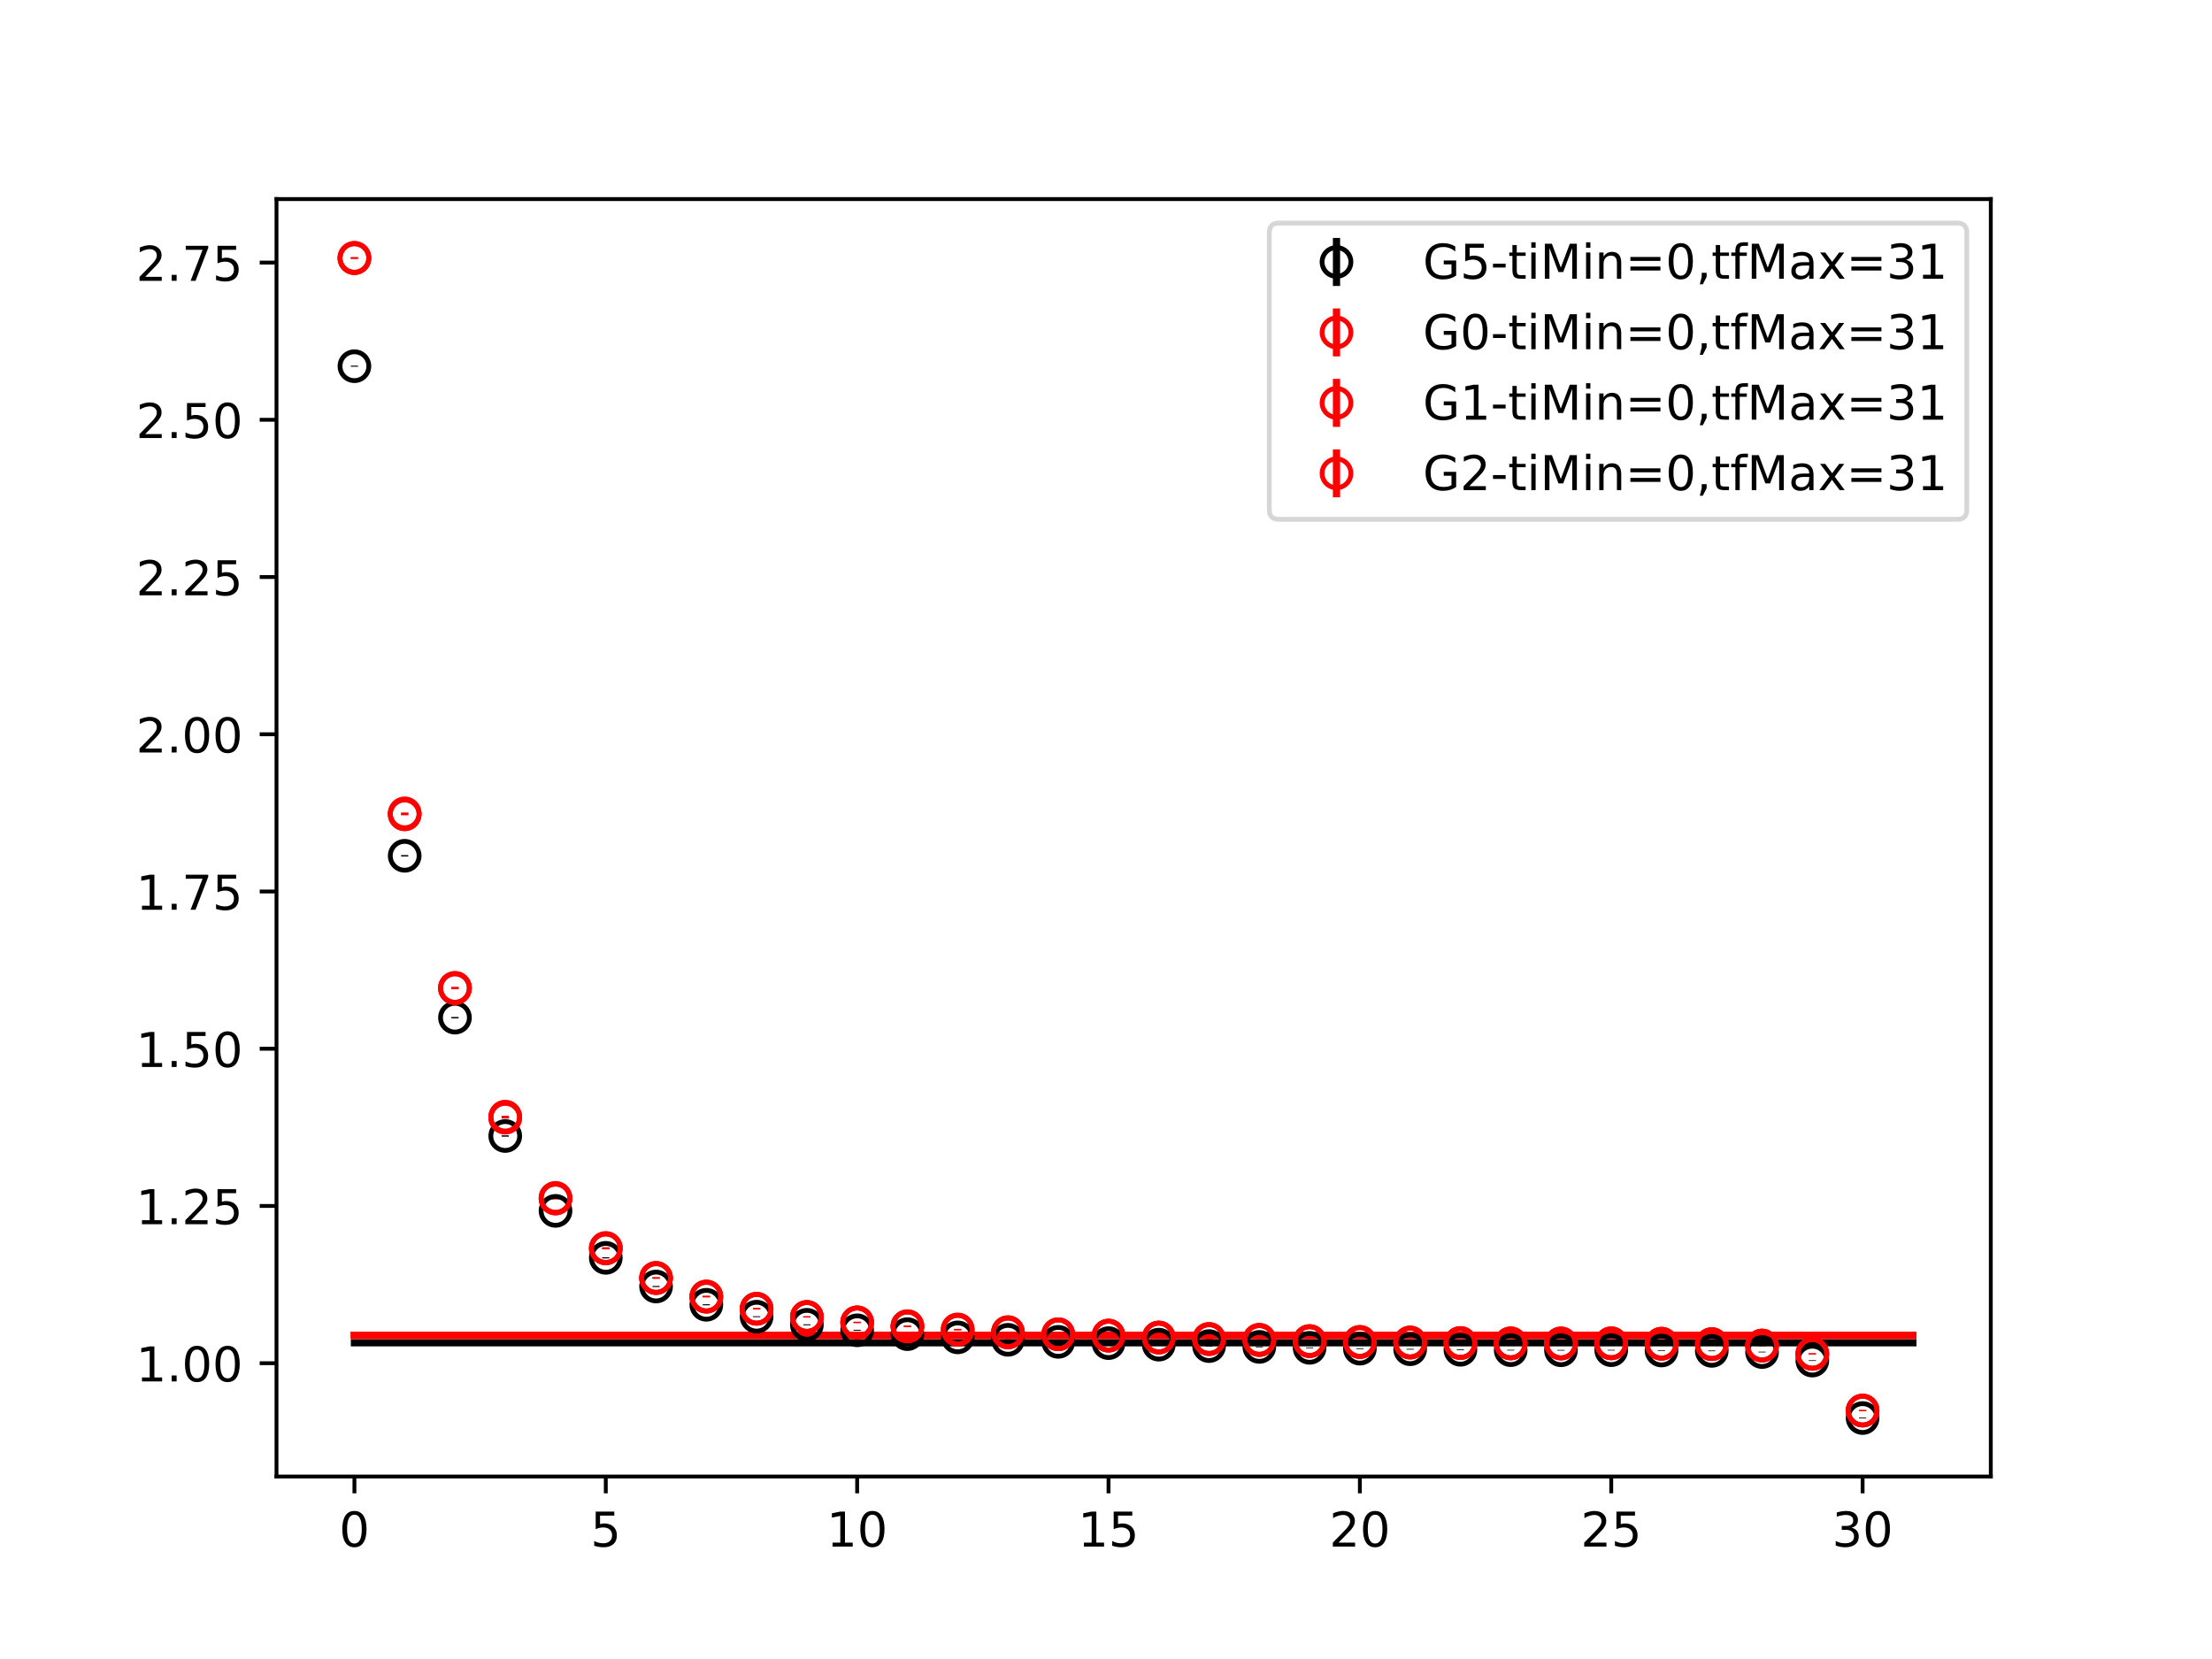 <?xml version="1.0" encoding="utf-8" standalone="no"?>
<!DOCTYPE svg PUBLIC "-//W3C//DTD SVG 1.1//EN"
  "http://www.w3.org/Graphics/SVG/1.1/DTD/svg11.dtd">
<!-- Created with matplotlib (https://matplotlib.org/) -->
<svg height="345.6pt" version="1.1" viewBox="0 0 460.8 345.6" width="460.8pt" xmlns="http://www.w3.org/2000/svg" xmlns:xlink="http://www.w3.org/1999/xlink">
 <defs>
  <style type="text/css">
*{stroke-linecap:butt;stroke-linejoin:round;}
  </style>
 </defs>
 <g id="figure_1">
  <g id="patch_1">
   <path d="M 0 345.6 
L 460.8 345.6 
L 460.8 0 
L 0 0 
z
" style="fill:#ffffff;"/>
  </g>
  <g id="axes_1">
   <g id="patch_2">
    <path d="M 57.6 307.584 
L 414.72 307.584 
L 414.72 41.472 
L 57.6 41.472 
z
" style="fill:#ffffff;"/>
   </g>
   <g id="PolyCollection_1">
    <defs>
     <path d="M 73.833 -65.967 
L 73.833 -65.793 
L 84.305 -65.793 
L 94.778 -65.793 
L 105.251 -65.793 
L 115.724 -65.793 
L 126.196 -65.793 
L 136.669 -65.793 
L 147.142 -65.793 
L 157.615 -65.793 
L 168.087 -65.793 
L 178.56 -65.793 
L 189.033 -65.793 
L 199.505 -65.793 
L 209.978 -65.793 
L 220.451 -65.793 
L 230.924 -65.793 
L 241.396 -65.793 
L 251.869 -65.793 
L 262.342 -65.793 
L 272.815 -65.793 
L 283.287 -65.793 
L 293.76 -65.793 
L 304.233 -65.793 
L 314.705 -65.793 
L 325.178 -65.793 
L 335.651 -65.793 
L 346.124 -65.793 
L 356.596 -65.793 
L 367.069 -65.793 
L 377.542 -65.793 
L 388.015 -65.793 
L 398.487 -65.793 
L 398.487 -65.967 
L 398.487 -65.967 
L 388.015 -65.967 
L 377.542 -65.967 
L 367.069 -65.967 
L 356.596 -65.967 
L 346.124 -65.967 
L 335.651 -65.967 
L 325.178 -65.967 
L 314.705 -65.967 
L 304.233 -65.967 
L 293.76 -65.967 
L 283.287 -65.967 
L 272.815 -65.967 
L 262.342 -65.967 
L 251.869 -65.967 
L 241.396 -65.967 
L 230.924 -65.967 
L 220.451 -65.967 
L 209.978 -65.967 
L 199.505 -65.967 
L 189.033 -65.967 
L 178.56 -65.967 
L 168.087 -65.967 
L 157.615 -65.967 
L 147.142 -65.967 
L 136.669 -65.967 
L 126.196 -65.967 
L 115.724 -65.967 
L 105.251 -65.967 
L 94.778 -65.967 
L 84.305 -65.967 
L 73.833 -65.967 
z
" id="me0d51ce151" style="stroke:#808080;stroke-opacity:0.4;"/>
    </defs>
    <g clip-path="url(#pdbc9534306)">
     <use style="fill:#808080;fill-opacity:0.4;stroke:#808080;stroke-opacity:0.4;" x="0" xlink:href="#me0d51ce151" y="345.6"/>
    </g>
   </g>
   <g id="PolyCollection_2">
    <defs>
     <path d="M 73.833 -67.537 
L 73.833 -67.34 
L 84.305 -67.34 
L 94.778 -67.34 
L 105.251 -67.34 
L 115.724 -67.34 
L 126.196 -67.34 
L 136.669 -67.34 
L 147.142 -67.34 
L 157.615 -67.34 
L 168.087 -67.34 
L 178.56 -67.34 
L 189.033 -67.34 
L 199.505 -67.34 
L 209.978 -67.34 
L 220.451 -67.34 
L 230.924 -67.34 
L 241.396 -67.34 
L 251.869 -67.34 
L 262.342 -67.34 
L 272.815 -67.34 
L 283.287 -67.34 
L 293.76 -67.34 
L 304.233 -67.34 
L 314.705 -67.34 
L 325.178 -67.34 
L 335.651 -67.34 
L 346.124 -67.34 
L 356.596 -67.34 
L 367.069 -67.34 
L 377.542 -67.34 
L 388.015 -67.34 
L 398.487 -67.34 
L 398.487 -67.537 
L 398.487 -67.537 
L 388.015 -67.537 
L 377.542 -67.537 
L 367.069 -67.537 
L 356.596 -67.537 
L 346.124 -67.537 
L 335.651 -67.537 
L 325.178 -67.537 
L 314.705 -67.537 
L 304.233 -67.537 
L 293.76 -67.537 
L 283.287 -67.537 
L 272.815 -67.537 
L 262.342 -67.537 
L 251.869 -67.537 
L 241.396 -67.537 
L 230.924 -67.537 
L 220.451 -67.537 
L 209.978 -67.537 
L 199.505 -67.537 
L 189.033 -67.537 
L 178.56 -67.537 
L 168.087 -67.537 
L 157.615 -67.537 
L 147.142 -67.537 
L 136.669 -67.537 
L 126.196 -67.537 
L 115.724 -67.537 
L 105.251 -67.537 
L 94.778 -67.537 
L 84.305 -67.537 
L 73.833 -67.537 
z
" id="m11f2027b12" style="stroke:#ff6347;stroke-opacity:0.4;"/>
    </defs>
    <g clip-path="url(#pdbc9534306)">
     <use style="fill:#ff6347;fill-opacity:0.4;stroke:#ff6347;stroke-opacity:0.4;" x="0" xlink:href="#m11f2027b12" y="345.6"/>
    </g>
   </g>
   <g id="PolyCollection_3">
    <defs>
     <path d="M 73.833 -67.544 
L 73.833 -67.343 
L 84.305 -67.343 
L 94.778 -67.343 
L 105.251 -67.343 
L 115.724 -67.343 
L 126.196 -67.343 
L 136.669 -67.343 
L 147.142 -67.343 
L 157.615 -67.343 
L 168.087 -67.343 
L 178.56 -67.343 
L 189.033 -67.343 
L 199.505 -67.343 
L 209.978 -67.343 
L 220.451 -67.343 
L 230.924 -67.343 
L 241.396 -67.343 
L 251.869 -67.343 
L 262.342 -67.343 
L 272.815 -67.343 
L 283.287 -67.343 
L 293.76 -67.343 
L 304.233 -67.343 
L 314.705 -67.343 
L 325.178 -67.343 
L 335.651 -67.343 
L 346.124 -67.343 
L 356.596 -67.343 
L 367.069 -67.343 
L 377.542 -67.343 
L 388.015 -67.343 
L 398.487 -67.343 
L 398.487 -67.544 
L 398.487 -67.544 
L 388.015 -67.544 
L 377.542 -67.544 
L 367.069 -67.544 
L 356.596 -67.544 
L 346.124 -67.544 
L 335.651 -67.544 
L 325.178 -67.544 
L 314.705 -67.544 
L 304.233 -67.544 
L 293.76 -67.544 
L 283.287 -67.544 
L 272.815 -67.544 
L 262.342 -67.544 
L 251.869 -67.544 
L 241.396 -67.544 
L 230.924 -67.544 
L 220.451 -67.544 
L 209.978 -67.544 
L 199.505 -67.544 
L 189.033 -67.544 
L 178.56 -67.544 
L 168.087 -67.544 
L 157.615 -67.544 
L 147.142 -67.544 
L 136.669 -67.544 
L 126.196 -67.544 
L 115.724 -67.544 
L 105.251 -67.544 
L 94.778 -67.544 
L 84.305 -67.544 
L 73.833 -67.544 
z
" id="mb54853d0f1" style="stroke:#ff6347;stroke-opacity:0.4;"/>
    </defs>
    <g clip-path="url(#pdbc9534306)">
     <use style="fill:#ff6347;fill-opacity:0.4;stroke:#ff6347;stroke-opacity:0.4;" x="0" xlink:href="#mb54853d0f1" y="345.6"/>
    </g>
   </g>
   <g id="PolyCollection_4">
    <defs>
     <path d="M 73.833 -67.536 
L 73.833 -67.333 
L 84.305 -67.333 
L 94.778 -67.333 
L 105.251 -67.333 
L 115.724 -67.333 
L 126.196 -67.333 
L 136.669 -67.333 
L 147.142 -67.333 
L 157.615 -67.333 
L 168.087 -67.333 
L 178.56 -67.333 
L 189.033 -67.333 
L 199.505 -67.333 
L 209.978 -67.333 
L 220.451 -67.333 
L 230.924 -67.333 
L 241.396 -67.333 
L 251.869 -67.333 
L 262.342 -67.333 
L 272.815 -67.333 
L 283.287 -67.333 
L 293.76 -67.333 
L 304.233 -67.333 
L 314.705 -67.333 
L 325.178 -67.333 
L 335.651 -67.333 
L 346.124 -67.333 
L 356.596 -67.333 
L 367.069 -67.333 
L 377.542 -67.333 
L 388.015 -67.333 
L 398.487 -67.333 
L 398.487 -67.536 
L 398.487 -67.536 
L 388.015 -67.536 
L 377.542 -67.536 
L 367.069 -67.536 
L 356.596 -67.536 
L 346.124 -67.536 
L 335.651 -67.536 
L 325.178 -67.536 
L 314.705 -67.536 
L 304.233 -67.536 
L 293.76 -67.536 
L 283.287 -67.536 
L 272.815 -67.536 
L 262.342 -67.536 
L 251.869 -67.536 
L 241.396 -67.536 
L 230.924 -67.536 
L 220.451 -67.536 
L 209.978 -67.536 
L 199.505 -67.536 
L 189.033 -67.536 
L 178.56 -67.536 
L 168.087 -67.536 
L 157.615 -67.536 
L 147.142 -67.536 
L 136.669 -67.536 
L 126.196 -67.536 
L 115.724 -67.536 
L 105.251 -67.536 
L 94.778 -67.536 
L 84.305 -67.536 
L 73.833 -67.536 
z
" id="mbde37dc5e5" style="stroke:#ff6347;stroke-opacity:0.4;"/>
    </defs>
    <g clip-path="url(#pdbc9534306)">
     <use style="fill:#ff6347;fill-opacity:0.4;stroke:#ff6347;stroke-opacity:0.4;" x="0" xlink:href="#mbde37dc5e5" y="345.6"/>
    </g>
   </g>
   <g id="matplotlib.axis_1">
    <g id="xtick_1">
     <g id="line2d_1">
      <defs>
       <path d="M 0 0 
L 0 3.5 
" id="m39be341010" style="stroke:#000000;stroke-width:0.8;"/>
      </defs>
      <g>
       <use style="stroke:#000000;stroke-width:0.8;" x="73.833" xlink:href="#m39be341010" y="307.584"/>
      </g>
     </g>
     <g id="text_1">
      <!-- 0 -->
      <defs>
       <path d="M 31.781 66.406 
Q 24.172 66.406 20.328 58.906 
Q 16.5 51.422 16.5 36.375 
Q 16.5 21.391 20.328 13.891 
Q 24.172 6.391 31.781 6.391 
Q 39.453 6.391 43.281 13.891 
Q 47.125 21.391 47.125 36.375 
Q 47.125 51.422 43.281 58.906 
Q 39.453 66.406 31.781 66.406 
z
M 31.781 74.219 
Q 44.047 74.219 50.516 64.516 
Q 56.984 54.828 56.984 36.375 
Q 56.984 17.969 50.516 8.266 
Q 44.047 -1.422 31.781 -1.422 
Q 19.531 -1.422 13.062 8.266 
Q 6.594 17.969 6.594 36.375 
Q 6.594 54.828 13.062 64.516 
Q 19.531 74.219 31.781 74.219 
z
" id="DejaVuSans-48"/>
      </defs>
      <g transform="translate(70.651 322.182)scale(0.1 -0.1)">
       <use xlink:href="#DejaVuSans-48"/>
      </g>
     </g>
    </g>
    <g id="xtick_2">
     <g id="line2d_2">
      <g>
       <use style="stroke:#000000;stroke-width:0.8;" x="126.196" xlink:href="#m39be341010" y="307.584"/>
      </g>
     </g>
     <g id="text_2">
      <!-- 5 -->
      <defs>
       <path d="M 10.797 72.906 
L 49.516 72.906 
L 49.516 64.594 
L 19.828 64.594 
L 19.828 46.734 
Q 21.969 47.469 24.109 47.828 
Q 26.266 48.188 28.422 48.188 
Q 40.625 48.188 47.75 41.5 
Q 54.891 34.812 54.891 23.391 
Q 54.891 11.625 47.562 5.094 
Q 40.234 -1.422 26.906 -1.422 
Q 22.312 -1.422 17.547 -0.641 
Q 12.797 0.141 7.719 1.703 
L 7.719 11.625 
Q 12.109 9.234 16.797 8.062 
Q 21.484 6.891 26.703 6.891 
Q 35.156 6.891 40.078 11.328 
Q 45.016 15.766 45.016 23.391 
Q 45.016 31 40.078 35.438 
Q 35.156 39.891 26.703 39.891 
Q 22.75 39.891 18.812 39.016 
Q 14.891 38.141 10.797 36.281 
z
" id="DejaVuSans-53"/>
      </defs>
      <g transform="translate(123.015 322.182)scale(0.1 -0.1)">
       <use xlink:href="#DejaVuSans-53"/>
      </g>
     </g>
    </g>
    <g id="xtick_3">
     <g id="line2d_3">
      <g>
       <use style="stroke:#000000;stroke-width:0.8;" x="178.56" xlink:href="#m39be341010" y="307.584"/>
      </g>
     </g>
     <g id="text_3">
      <!-- 10 -->
      <defs>
       <path d="M 12.406 8.297 
L 28.516 8.297 
L 28.516 63.922 
L 10.984 60.406 
L 10.984 69.391 
L 28.422 72.906 
L 38.281 72.906 
L 38.281 8.297 
L 54.391 8.297 
L 54.391 0 
L 12.406 0 
z
" id="DejaVuSans-49"/>
      </defs>
      <g transform="translate(172.197 322.182)scale(0.1 -0.1)">
       <use xlink:href="#DejaVuSans-49"/>
       <use x="63.623" xlink:href="#DejaVuSans-48"/>
      </g>
     </g>
    </g>
    <g id="xtick_4">
     <g id="line2d_4">
      <g>
       <use style="stroke:#000000;stroke-width:0.8;" x="230.924" xlink:href="#m39be341010" y="307.584"/>
      </g>
     </g>
     <g id="text_4">
      <!-- 15 -->
      <g transform="translate(224.561 322.182)scale(0.1 -0.1)">
       <use xlink:href="#DejaVuSans-49"/>
       <use x="63.623" xlink:href="#DejaVuSans-53"/>
      </g>
     </g>
    </g>
    <g id="xtick_5">
     <g id="line2d_5">
      <g>
       <use style="stroke:#000000;stroke-width:0.8;" x="283.287" xlink:href="#m39be341010" y="307.584"/>
      </g>
     </g>
     <g id="text_5">
      <!-- 20 -->
      <defs>
       <path d="M 19.188 8.297 
L 53.609 8.297 
L 53.609 0 
L 7.328 0 
L 7.328 8.297 
Q 12.938 14.109 22.625 23.891 
Q 32.328 33.688 34.812 36.531 
Q 39.547 41.844 41.422 45.531 
Q 43.312 49.219 43.312 52.781 
Q 43.312 58.594 39.234 62.25 
Q 35.156 65.922 28.609 65.922 
Q 23.969 65.922 18.812 64.312 
Q 13.672 62.703 7.812 59.422 
L 7.812 69.391 
Q 13.766 71.781 18.938 73 
Q 24.125 74.219 28.422 74.219 
Q 39.75 74.219 46.484 68.547 
Q 53.219 62.891 53.219 53.422 
Q 53.219 48.922 51.531 44.891 
Q 49.859 40.875 45.406 35.406 
Q 44.188 33.984 37.641 27.219 
Q 31.109 20.453 19.188 8.297 
z
" id="DejaVuSans-50"/>
      </defs>
      <g transform="translate(276.925 322.182)scale(0.1 -0.1)">
       <use xlink:href="#DejaVuSans-50"/>
       <use x="63.623" xlink:href="#DejaVuSans-48"/>
      </g>
     </g>
    </g>
    <g id="xtick_6">
     <g id="line2d_6">
      <g>
       <use style="stroke:#000000;stroke-width:0.8;" x="335.651" xlink:href="#m39be341010" y="307.584"/>
      </g>
     </g>
     <g id="text_6">
      <!-- 25 -->
      <g transform="translate(329.288 322.182)scale(0.1 -0.1)">
       <use xlink:href="#DejaVuSans-50"/>
       <use x="63.623" xlink:href="#DejaVuSans-53"/>
      </g>
     </g>
    </g>
    <g id="xtick_7">
     <g id="line2d_7">
      <g>
       <use style="stroke:#000000;stroke-width:0.8;" x="388.015" xlink:href="#m39be341010" y="307.584"/>
      </g>
     </g>
     <g id="text_7">
      <!-- 30 -->
      <defs>
       <path d="M 40.578 39.312 
Q 47.656 37.797 51.625 33 
Q 55.609 28.219 55.609 21.188 
Q 55.609 10.406 48.188 4.484 
Q 40.766 -1.422 27.094 -1.422 
Q 22.516 -1.422 17.656 -0.516 
Q 12.797 0.391 7.625 2.203 
L 7.625 11.719 
Q 11.719 9.328 16.594 8.109 
Q 21.484 6.891 26.812 6.891 
Q 36.078 6.891 40.938 10.547 
Q 45.797 14.203 45.797 21.188 
Q 45.797 27.641 41.281 31.266 
Q 36.766 34.906 28.719 34.906 
L 20.219 34.906 
L 20.219 43.016 
L 29.109 43.016 
Q 36.375 43.016 40.234 45.922 
Q 44.094 48.828 44.094 54.297 
Q 44.094 59.906 40.109 62.906 
Q 36.141 65.922 28.719 65.922 
Q 24.656 65.922 20.016 65.031 
Q 15.375 64.156 9.812 62.312 
L 9.812 71.094 
Q 15.438 72.656 20.344 73.438 
Q 25.25 74.219 29.594 74.219 
Q 40.828 74.219 47.359 69.109 
Q 53.906 64.016 53.906 55.328 
Q 53.906 49.266 50.438 45.094 
Q 46.969 40.922 40.578 39.312 
z
" id="DejaVuSans-51"/>
      </defs>
      <g transform="translate(381.652 322.182)scale(0.1 -0.1)">
       <use xlink:href="#DejaVuSans-51"/>
       <use x="63.623" xlink:href="#DejaVuSans-48"/>
      </g>
     </g>
    </g>
   </g>
   <g id="matplotlib.axis_2">
    <g id="ytick_1">
     <g id="line2d_8">
      <defs>
       <path d="M 0 0 
L -3.5 0 
" id="m387ba34c90" style="stroke:#000000;stroke-width:0.8;"/>
      </defs>
      <g>
       <use style="stroke:#000000;stroke-width:0.8;" x="57.6" xlink:href="#m387ba34c90" y="283.977"/>
      </g>
     </g>
     <g id="text_8">
      <!-- 1.00 -->
      <defs>
       <path d="M 10.688 12.406 
L 21 12.406 
L 21 0 
L 10.688 0 
z
" id="DejaVuSans-46"/>
      </defs>
      <g transform="translate(28.334 287.776)scale(0.1 -0.1)">
       <use xlink:href="#DejaVuSans-49"/>
       <use x="63.623" xlink:href="#DejaVuSans-46"/>
       <use x="95.41" xlink:href="#DejaVuSans-48"/>
       <use x="159.033" xlink:href="#DejaVuSans-48"/>
      </g>
     </g>
    </g>
    <g id="ytick_2">
     <g id="line2d_9">
      <g>
       <use style="stroke:#000000;stroke-width:0.8;" x="57.6" xlink:href="#m387ba34c90" y="251.223"/>
      </g>
     </g>
     <g id="text_9">
      <!-- 1.25 -->
      <g transform="translate(28.334 255.022)scale(0.1 -0.1)">
       <use xlink:href="#DejaVuSans-49"/>
       <use x="63.623" xlink:href="#DejaVuSans-46"/>
       <use x="95.41" xlink:href="#DejaVuSans-50"/>
       <use x="159.033" xlink:href="#DejaVuSans-53"/>
      </g>
     </g>
    </g>
    <g id="ytick_3">
     <g id="line2d_10">
      <g>
       <use style="stroke:#000000;stroke-width:0.8;" x="57.6" xlink:href="#m387ba34c90" y="218.469"/>
      </g>
     </g>
     <g id="text_10">
      <!-- 1.50 -->
      <g transform="translate(28.334 222.268)scale(0.1 -0.1)">
       <use xlink:href="#DejaVuSans-49"/>
       <use x="63.623" xlink:href="#DejaVuSans-46"/>
       <use x="95.41" xlink:href="#DejaVuSans-53"/>
       <use x="159.033" xlink:href="#DejaVuSans-48"/>
      </g>
     </g>
    </g>
    <g id="ytick_4">
     <g id="line2d_11">
      <g>
       <use style="stroke:#000000;stroke-width:0.8;" x="57.6" xlink:href="#m387ba34c90" y="185.715"/>
      </g>
     </g>
     <g id="text_11">
      <!-- 1.75 -->
      <defs>
       <path d="M 8.203 72.906 
L 55.078 72.906 
L 55.078 68.703 
L 28.609 0 
L 18.312 0 
L 43.219 64.594 
L 8.203 64.594 
z
" id="DejaVuSans-55"/>
      </defs>
      <g transform="translate(28.334 189.514)scale(0.1 -0.1)">
       <use xlink:href="#DejaVuSans-49"/>
       <use x="63.623" xlink:href="#DejaVuSans-46"/>
       <use x="95.41" xlink:href="#DejaVuSans-55"/>
       <use x="159.033" xlink:href="#DejaVuSans-53"/>
      </g>
     </g>
    </g>
    <g id="ytick_5">
     <g id="line2d_12">
      <g>
       <use style="stroke:#000000;stroke-width:0.8;" x="57.6" xlink:href="#m387ba34c90" y="152.961"/>
      </g>
     </g>
     <g id="text_12">
      <!-- 2.00 -->
      <g transform="translate(28.334 156.76)scale(0.1 -0.1)">
       <use xlink:href="#DejaVuSans-50"/>
       <use x="63.623" xlink:href="#DejaVuSans-46"/>
       <use x="95.41" xlink:href="#DejaVuSans-48"/>
       <use x="159.033" xlink:href="#DejaVuSans-48"/>
      </g>
     </g>
    </g>
    <g id="ytick_6">
     <g id="line2d_13">
      <g>
       <use style="stroke:#000000;stroke-width:0.8;" x="57.6" xlink:href="#m387ba34c90" y="120.207"/>
      </g>
     </g>
     <g id="text_13">
      <!-- 2.25 -->
      <g transform="translate(28.334 124.006)scale(0.1 -0.1)">
       <use xlink:href="#DejaVuSans-50"/>
       <use x="63.623" xlink:href="#DejaVuSans-46"/>
       <use x="95.41" xlink:href="#DejaVuSans-50"/>
       <use x="159.033" xlink:href="#DejaVuSans-53"/>
      </g>
     </g>
    </g>
    <g id="ytick_7">
     <g id="line2d_14">
      <g>
       <use style="stroke:#000000;stroke-width:0.8;" x="57.6" xlink:href="#m387ba34c90" y="87.453"/>
      </g>
     </g>
     <g id="text_14">
      <!-- 2.50 -->
      <g transform="translate(28.334 91.252)scale(0.1 -0.1)">
       <use xlink:href="#DejaVuSans-50"/>
       <use x="63.623" xlink:href="#DejaVuSans-46"/>
       <use x="95.41" xlink:href="#DejaVuSans-53"/>
       <use x="159.033" xlink:href="#DejaVuSans-48"/>
      </g>
     </g>
    </g>
    <g id="ytick_8">
     <g id="line2d_15">
      <g>
       <use style="stroke:#000000;stroke-width:0.8;" x="57.6" xlink:href="#m387ba34c90" y="54.699"/>
      </g>
     </g>
     <g id="text_15">
      <!-- 2.75 -->
      <g transform="translate(28.334 58.498)scale(0.1 -0.1)">
       <use xlink:href="#DejaVuSans-50"/>
       <use x="63.623" xlink:href="#DejaVuSans-46"/>
       <use x="95.41" xlink:href="#DejaVuSans-55"/>
       <use x="159.033" xlink:href="#DejaVuSans-53"/>
      </g>
     </g>
    </g>
   </g>
   <g id="LineCollection_1">
    <path clip-path="url(#pdbc9534306)" d="M 73.833 76.4 
L 73.833 76.172 
" style="fill:none;stroke:#000000;stroke-width:1.5;"/>
    <path clip-path="url(#pdbc9534306)" d="M 84.305 178.417 
L 84.305 178.136 
" style="fill:none;stroke:#000000;stroke-width:1.5;"/>
    <path clip-path="url(#pdbc9534306)" d="M 94.778 212.134 
L 94.778 211.852 
" style="fill:none;stroke:#000000;stroke-width:1.5;"/>
    <path clip-path="url(#pdbc9534306)" d="M 105.251 236.79 
L 105.251 236.505 
" style="fill:none;stroke:#000000;stroke-width:1.5;"/>
    <path clip-path="url(#pdbc9534306)" d="M 115.724 252.374 
L 115.724 252.118 
" style="fill:none;stroke:#000000;stroke-width:1.5;"/>
    <path clip-path="url(#pdbc9534306)" d="M 126.196 262.151 
L 126.196 261.91 
" style="fill:none;stroke:#000000;stroke-width:1.5;"/>
    <path clip-path="url(#pdbc9534306)" d="M 136.669 268.117 
L 136.669 267.89 
" style="fill:none;stroke:#000000;stroke-width:1.5;"/>
    <path clip-path="url(#pdbc9534306)" d="M 147.142 271.915 
L 147.142 271.706 
" style="fill:none;stroke:#000000;stroke-width:1.5;"/>
    <path clip-path="url(#pdbc9534306)" d="M 157.615 274.384 
L 157.615 274.193 
" style="fill:none;stroke:#000000;stroke-width:1.5;"/>
    <path clip-path="url(#pdbc9534306)" d="M 168.087 276.078 
L 168.087 275.879 
" style="fill:none;stroke:#000000;stroke-width:1.5;"/>
    <path clip-path="url(#pdbc9534306)" d="M 178.56 277.222 
L 178.56 277.026 
" style="fill:none;stroke:#000000;stroke-width:1.5;"/>
    <path clip-path="url(#pdbc9534306)" d="M 189.033 278.02 
L 189.033 277.83 
" style="fill:none;stroke:#000000;stroke-width:1.5;"/>
    <path clip-path="url(#pdbc9534306)" d="M 199.505 278.694 
L 199.505 278.498 
" style="fill:none;stroke:#000000;stroke-width:1.5;"/>
    <path clip-path="url(#pdbc9534306)" d="M 209.978 279.197 
L 209.978 279.015 
" style="fill:none;stroke:#000000;stroke-width:1.5;"/>
    <path clip-path="url(#pdbc9534306)" d="M 220.451 279.62 
L 220.451 279.444 
" style="fill:none;stroke:#000000;stroke-width:1.5;"/>
    <path clip-path="url(#pdbc9534306)" d="M 230.924 279.888 
L 230.924 279.708 
" style="fill:none;stroke:#000000;stroke-width:1.5;"/>
    <path clip-path="url(#pdbc9534306)" d="M 241.396 280.204 
L 241.396 280.025 
" style="fill:none;stroke:#000000;stroke-width:1.5;"/>
    <path clip-path="url(#pdbc9534306)" d="M 251.869 280.498 
L 251.869 280.331 
" style="fill:none;stroke:#000000;stroke-width:1.5;"/>
    <path clip-path="url(#pdbc9534306)" d="M 262.342 280.667 
L 262.342 280.5 
" style="fill:none;stroke:#000000;stroke-width:1.5;"/>
    <path clip-path="url(#pdbc9534306)" d="M 272.815 280.853 
L 272.815 280.698 
" style="fill:none;stroke:#000000;stroke-width:1.5;"/>
    <path clip-path="url(#pdbc9534306)" d="M 283.287 281.023 
L 283.287 280.873 
" style="fill:none;stroke:#000000;stroke-width:1.5;"/>
    <path clip-path="url(#pdbc9534306)" d="M 293.76 281.145 
L 293.76 280.993 
" style="fill:none;stroke:#000000;stroke-width:1.5;"/>
    <path clip-path="url(#pdbc9534306)" d="M 304.233 281.258 
L 304.233 281.104 
" style="fill:none;stroke:#000000;stroke-width:1.5;"/>
    <path clip-path="url(#pdbc9534306)" d="M 314.705 281.331 
L 314.705 281.186 
" style="fill:none;stroke:#000000;stroke-width:1.5;"/>
    <path clip-path="url(#pdbc9534306)" d="M 325.178 281.353 
L 325.178 281.21 
" style="fill:none;stroke:#000000;stroke-width:1.5;"/>
    <path clip-path="url(#pdbc9534306)" d="M 335.651 281.332 
L 335.651 281.195 
" style="fill:none;stroke:#000000;stroke-width:1.5;"/>
    <path clip-path="url(#pdbc9534306)" d="M 346.124 281.408 
L 346.124 281.262 
" style="fill:none;stroke:#000000;stroke-width:1.5;"/>
    <path clip-path="url(#pdbc9534306)" d="M 356.596 281.483 
L 356.596 281.336 
" style="fill:none;stroke:#000000;stroke-width:1.5;"/>
    <path clip-path="url(#pdbc9534306)" d="M 367.069 281.727 
L 367.069 281.583 
" style="fill:none;stroke:#000000;stroke-width:1.5;"/>
    <path clip-path="url(#pdbc9534306)" d="M 377.542 283.51 
L 377.542 283.359 
" style="fill:none;stroke:#000000;stroke-width:1.5;"/>
    <path clip-path="url(#pdbc9534306)" d="M 388.015 295.488 
L 388.015 295.322 
" style="fill:none;stroke:#000000;stroke-width:1.5;"/>
   </g>
   <g id="LineCollection_2">
    <path clip-path="url(#pdbc9534306)" d="M 73.833 53.881 
L 73.833 53.617 
" style="fill:none;stroke:#ff0000;stroke-width:1.5;"/>
    <path clip-path="url(#pdbc9534306)" d="M 84.305 169.77 
L 84.305 169.427 
" style="fill:none;stroke:#ff0000;stroke-width:1.5;"/>
    <path clip-path="url(#pdbc9534306)" d="M 94.778 206.014 
L 94.778 205.658 
" style="fill:none;stroke:#ff0000;stroke-width:1.5;"/>
    <path clip-path="url(#pdbc9534306)" d="M 105.251 232.962 
L 105.251 232.616 
" style="fill:none;stroke:#ff0000;stroke-width:1.5;"/>
    <path clip-path="url(#pdbc9534306)" d="M 115.724 249.8 
L 115.724 249.496 
" style="fill:none;stroke:#ff0000;stroke-width:1.5;"/>
    <path clip-path="url(#pdbc9534306)" d="M 126.196 260.229 
L 126.196 259.94 
" style="fill:none;stroke:#ff0000;stroke-width:1.5;"/>
    <path clip-path="url(#pdbc9534306)" d="M 136.669 266.352 
L 136.669 266.082 
" style="fill:none;stroke:#ff0000;stroke-width:1.5;"/>
    <path clip-path="url(#pdbc9534306)" d="M 147.142 270.22 
L 147.142 269.967 
" style="fill:none;stroke:#ff0000;stroke-width:1.5;"/>
    <path clip-path="url(#pdbc9534306)" d="M 157.615 272.769 
L 157.615 272.54 
" style="fill:none;stroke:#ff0000;stroke-width:1.5;"/>
    <path clip-path="url(#pdbc9534306)" d="M 168.087 274.458 
L 168.087 274.222 
" style="fill:none;stroke:#ff0000;stroke-width:1.5;"/>
    <path clip-path="url(#pdbc9534306)" d="M 178.56 275.585 
L 178.56 275.354 
" style="fill:none;stroke:#ff0000;stroke-width:1.5;"/>
    <path clip-path="url(#pdbc9534306)" d="M 189.033 276.371 
L 189.033 276.144 
" style="fill:none;stroke:#ff0000;stroke-width:1.5;"/>
    <path clip-path="url(#pdbc9534306)" d="M 199.505 277.051 
L 199.505 276.825 
" style="fill:none;stroke:#ff0000;stroke-width:1.5;"/>
    <path clip-path="url(#pdbc9534306)" d="M 209.978 277.594 
L 209.978 277.388 
" style="fill:none;stroke:#ff0000;stroke-width:1.5;"/>
    <path clip-path="url(#pdbc9534306)" d="M 220.451 278.045 
L 220.451 277.844 
" style="fill:none;stroke:#ff0000;stroke-width:1.5;"/>
    <path clip-path="url(#pdbc9534306)" d="M 230.924 278.348 
L 230.924 278.143 
" style="fill:none;stroke:#ff0000;stroke-width:1.5;"/>
    <path clip-path="url(#pdbc9534306)" d="M 241.396 278.73 
L 241.396 278.523 
" style="fill:none;stroke:#ff0000;stroke-width:1.5;"/>
    <path clip-path="url(#pdbc9534306)" d="M 251.869 279.045 
L 251.869 278.85 
" style="fill:none;stroke:#ff0000;stroke-width:1.5;"/>
    <path clip-path="url(#pdbc9534306)" d="M 262.342 279.265 
L 262.342 279.074 
" style="fill:none;stroke:#ff0000;stroke-width:1.5;"/>
    <path clip-path="url(#pdbc9534306)" d="M 272.815 279.459 
L 272.815 279.276 
" style="fill:none;stroke:#ff0000;stroke-width:1.5;"/>
    <path clip-path="url(#pdbc9534306)" d="M 283.287 279.62 
L 283.287 279.445 
" style="fill:none;stroke:#ff0000;stroke-width:1.5;"/>
    <path clip-path="url(#pdbc9534306)" d="M 293.76 279.782 
L 293.76 279.602 
" style="fill:none;stroke:#ff0000;stroke-width:1.5;"/>
    <path clip-path="url(#pdbc9534306)" d="M 304.233 279.887 
L 304.233 279.708 
" style="fill:none;stroke:#ff0000;stroke-width:1.5;"/>
    <path clip-path="url(#pdbc9534306)" d="M 314.705 279.961 
L 314.705 279.792 
" style="fill:none;stroke:#ff0000;stroke-width:1.5;"/>
    <path clip-path="url(#pdbc9534306)" d="M 325.178 279.97 
L 325.178 279.803 
" style="fill:none;stroke:#ff0000;stroke-width:1.5;"/>
    <path clip-path="url(#pdbc9534306)" d="M 335.651 279.93 
L 335.651 279.766 
" style="fill:none;stroke:#ff0000;stroke-width:1.5;"/>
    <path clip-path="url(#pdbc9534306)" d="M 346.124 280.027 
L 346.124 279.851 
" style="fill:none;stroke:#ff0000;stroke-width:1.5;"/>
    <path clip-path="url(#pdbc9534306)" d="M 356.596 280.079 
L 356.596 279.901 
" style="fill:none;stroke:#ff0000;stroke-width:1.5;"/>
    <path clip-path="url(#pdbc9534306)" d="M 367.069 280.372 
L 367.069 280.199 
" style="fill:none;stroke:#ff0000;stroke-width:1.5;"/>
    <path clip-path="url(#pdbc9534306)" d="M 377.542 282.136 
L 377.542 281.953 
" style="fill:none;stroke:#ff0000;stroke-width:1.5;"/>
    <path clip-path="url(#pdbc9534306)" d="M 388.015 293.942 
L 388.015 293.741 
" style="fill:none;stroke:#ff0000;stroke-width:1.5;"/>
   </g>
   <g id="LineCollection_3">
    <path clip-path="url(#pdbc9534306)" d="M 73.833 53.936 
L 73.833 53.673 
" style="fill:none;stroke:#ff0000;stroke-width:1.5;"/>
    <path clip-path="url(#pdbc9534306)" d="M 84.305 169.83 
L 84.305 169.488 
" style="fill:none;stroke:#ff0000;stroke-width:1.5;"/>
    <path clip-path="url(#pdbc9534306)" d="M 94.778 206.062 
L 94.778 205.709 
" style="fill:none;stroke:#ff0000;stroke-width:1.5;"/>
    <path clip-path="url(#pdbc9534306)" d="M 105.251 233.019 
L 105.251 232.664 
" style="fill:none;stroke:#ff0000;stroke-width:1.5;"/>
    <path clip-path="url(#pdbc9534306)" d="M 115.724 249.836 
L 115.724 249.537 
" style="fill:none;stroke:#ff0000;stroke-width:1.5;"/>
    <path clip-path="url(#pdbc9534306)" d="M 126.196 260.194 
L 126.196 259.904 
" style="fill:none;stroke:#ff0000;stroke-width:1.5;"/>
    <path clip-path="url(#pdbc9534306)" d="M 136.669 266.409 
L 136.669 266.144 
" style="fill:none;stroke:#ff0000;stroke-width:1.5;"/>
    <path clip-path="url(#pdbc9534306)" d="M 147.142 270.278 
L 147.142 270.033 
" style="fill:none;stroke:#ff0000;stroke-width:1.5;"/>
    <path clip-path="url(#pdbc9534306)" d="M 157.615 272.769 
L 157.615 272.541 
" style="fill:none;stroke:#ff0000;stroke-width:1.5;"/>
    <path clip-path="url(#pdbc9534306)" d="M 168.087 274.481 
L 168.087 274.244 
" style="fill:none;stroke:#ff0000;stroke-width:1.5;"/>
    <path clip-path="url(#pdbc9534306)" d="M 178.56 275.583 
L 178.56 275.352 
" style="fill:none;stroke:#ff0000;stroke-width:1.5;"/>
    <path clip-path="url(#pdbc9534306)" d="M 189.033 276.421 
L 189.033 276.199 
" style="fill:none;stroke:#ff0000;stroke-width:1.5;"/>
    <path clip-path="url(#pdbc9534306)" d="M 199.505 277.126 
L 199.505 276.898 
" style="fill:none;stroke:#ff0000;stroke-width:1.5;"/>
    <path clip-path="url(#pdbc9534306)" d="M 209.978 277.673 
L 209.978 277.466 
" style="fill:none;stroke:#ff0000;stroke-width:1.5;"/>
    <path clip-path="url(#pdbc9534306)" d="M 220.451 278.063 
L 220.451 277.854 
" style="fill:none;stroke:#ff0000;stroke-width:1.5;"/>
    <path clip-path="url(#pdbc9534306)" d="M 230.924 278.327 
L 230.924 278.12 
" style="fill:none;stroke:#ff0000;stroke-width:1.5;"/>
    <path clip-path="url(#pdbc9534306)" d="M 241.396 278.76 
L 241.396 278.55 
" style="fill:none;stroke:#ff0000;stroke-width:1.5;"/>
    <path clip-path="url(#pdbc9534306)" d="M 251.869 279.081 
L 251.869 278.887 
" style="fill:none;stroke:#ff0000;stroke-width:1.5;"/>
    <path clip-path="url(#pdbc9534306)" d="M 262.342 279.252 
L 262.342 279.058 
" style="fill:none;stroke:#ff0000;stroke-width:1.5;"/>
    <path clip-path="url(#pdbc9534306)" d="M 272.815 279.487 
L 272.815 279.306 
" style="fill:none;stroke:#ff0000;stroke-width:1.5;"/>
    <path clip-path="url(#pdbc9534306)" d="M 283.287 279.677 
L 283.287 279.507 
" style="fill:none;stroke:#ff0000;stroke-width:1.5;"/>
    <path clip-path="url(#pdbc9534306)" d="M 293.76 279.785 
L 293.76 279.606 
" style="fill:none;stroke:#ff0000;stroke-width:1.5;"/>
    <path clip-path="url(#pdbc9534306)" d="M 304.233 279.866 
L 304.233 279.686 
" style="fill:none;stroke:#ff0000;stroke-width:1.5;"/>
    <path clip-path="url(#pdbc9534306)" d="M 314.705 279.93 
L 314.705 279.758 
" style="fill:none;stroke:#ff0000;stroke-width:1.5;"/>
    <path clip-path="url(#pdbc9534306)" d="M 325.178 279.961 
L 325.178 279.79 
" style="fill:none;stroke:#ff0000;stroke-width:1.5;"/>
    <path clip-path="url(#pdbc9534306)" d="M 335.651 279.924 
L 335.651 279.761 
" style="fill:none;stroke:#ff0000;stroke-width:1.5;"/>
    <path clip-path="url(#pdbc9534306)" d="M 346.124 279.992 
L 346.124 279.817 
" style="fill:none;stroke:#ff0000;stroke-width:1.5;"/>
    <path clip-path="url(#pdbc9534306)" d="M 356.596 280.108 
L 356.596 279.933 
" style="fill:none;stroke:#ff0000;stroke-width:1.5;"/>
    <path clip-path="url(#pdbc9534306)" d="M 367.069 280.401 
L 367.069 280.225 
" style="fill:none;stroke:#ff0000;stroke-width:1.5;"/>
    <path clip-path="url(#pdbc9534306)" d="M 377.542 282.116 
L 377.542 281.935 
" style="fill:none;stroke:#ff0000;stroke-width:1.5;"/>
    <path clip-path="url(#pdbc9534306)" d="M 388.015 293.952 
L 388.015 293.759 
" style="fill:none;stroke:#ff0000;stroke-width:1.5;"/>
   </g>
   <g id="LineCollection_4">
    <path clip-path="url(#pdbc9534306)" d="M 73.833 53.829 
L 73.833 53.568 
" style="fill:none;stroke:#ff0000;stroke-width:1.5;"/>
    <path clip-path="url(#pdbc9534306)" d="M 84.305 169.612 
L 84.305 169.251 
" style="fill:none;stroke:#ff0000;stroke-width:1.5;"/>
    <path clip-path="url(#pdbc9534306)" d="M 94.778 205.963 
L 94.778 205.596 
" style="fill:none;stroke:#ff0000;stroke-width:1.5;"/>
    <path clip-path="url(#pdbc9534306)" d="M 105.251 232.786 
L 105.251 232.429 
" style="fill:none;stroke:#ff0000;stroke-width:1.5;"/>
    <path clip-path="url(#pdbc9534306)" d="M 115.724 249.687 
L 115.724 249.379 
" style="fill:none;stroke:#ff0000;stroke-width:1.5;"/>
    <path clip-path="url(#pdbc9534306)" d="M 126.196 260.111 
L 126.196 259.817 
" style="fill:none;stroke:#ff0000;stroke-width:1.5;"/>
    <path clip-path="url(#pdbc9534306)" d="M 136.669 266.338 
L 136.669 266.068 
" style="fill:none;stroke:#ff0000;stroke-width:1.5;"/>
    <path clip-path="url(#pdbc9534306)" d="M 147.142 270.196 
L 147.142 269.947 
" style="fill:none;stroke:#ff0000;stroke-width:1.5;"/>
    <path clip-path="url(#pdbc9534306)" d="M 157.615 272.741 
L 157.615 272.5 
" style="fill:none;stroke:#ff0000;stroke-width:1.5;"/>
    <path clip-path="url(#pdbc9534306)" d="M 168.087 274.457 
L 168.087 274.218 
" style="fill:none;stroke:#ff0000;stroke-width:1.5;"/>
    <path clip-path="url(#pdbc9534306)" d="M 178.56 275.621 
L 178.56 275.387 
" style="fill:none;stroke:#ff0000;stroke-width:1.5;"/>
    <path clip-path="url(#pdbc9534306)" d="M 189.033 276.427 
L 189.033 276.201 
" style="fill:none;stroke:#ff0000;stroke-width:1.5;"/>
    <path clip-path="url(#pdbc9534306)" d="M 199.505 277.128 
L 199.505 276.903 
" style="fill:none;stroke:#ff0000;stroke-width:1.5;"/>
    <path clip-path="url(#pdbc9534306)" d="M 209.978 277.695 
L 209.978 277.486 
" style="fill:none;stroke:#ff0000;stroke-width:1.5;"/>
    <path clip-path="url(#pdbc9534306)" d="M 220.451 278.072 
L 220.451 277.861 
" style="fill:none;stroke:#ff0000;stroke-width:1.5;"/>
    <path clip-path="url(#pdbc9534306)" d="M 230.924 278.336 
L 230.924 278.127 
" style="fill:none;stroke:#ff0000;stroke-width:1.5;"/>
    <path clip-path="url(#pdbc9534306)" d="M 241.396 278.724 
L 241.396 278.519 
" style="fill:none;stroke:#ff0000;stroke-width:1.5;"/>
    <path clip-path="url(#pdbc9534306)" d="M 251.869 279.018 
L 251.869 278.827 
" style="fill:none;stroke:#ff0000;stroke-width:1.5;"/>
    <path clip-path="url(#pdbc9534306)" d="M 262.342 279.182 
L 262.342 278.993 
" style="fill:none;stroke:#ff0000;stroke-width:1.5;"/>
    <path clip-path="url(#pdbc9534306)" d="M 272.815 279.459 
L 272.815 279.281 
" style="fill:none;stroke:#ff0000;stroke-width:1.5;"/>
    <path clip-path="url(#pdbc9534306)" d="M 283.287 279.639 
L 283.287 279.463 
" style="fill:none;stroke:#ff0000;stroke-width:1.5;"/>
    <path clip-path="url(#pdbc9534306)" d="M 293.76 279.742 
L 293.76 279.561 
" style="fill:none;stroke:#ff0000;stroke-width:1.5;"/>
    <path clip-path="url(#pdbc9534306)" d="M 304.233 279.855 
L 304.233 279.673 
" style="fill:none;stroke:#ff0000;stroke-width:1.5;"/>
    <path clip-path="url(#pdbc9534306)" d="M 314.705 279.938 
L 314.705 279.763 
" style="fill:none;stroke:#ff0000;stroke-width:1.5;"/>
    <path clip-path="url(#pdbc9534306)" d="M 325.178 279.935 
L 325.178 279.761 
" style="fill:none;stroke:#ff0000;stroke-width:1.5;"/>
    <path clip-path="url(#pdbc9534306)" d="M 335.651 279.917 
L 335.651 279.753 
" style="fill:none;stroke:#ff0000;stroke-width:1.5;"/>
    <path clip-path="url(#pdbc9534306)" d="M 346.124 280.009 
L 346.124 279.834 
" style="fill:none;stroke:#ff0000;stroke-width:1.5;"/>
    <path clip-path="url(#pdbc9534306)" d="M 356.596 280.1 
L 356.596 279.927 
" style="fill:none;stroke:#ff0000;stroke-width:1.5;"/>
    <path clip-path="url(#pdbc9534306)" d="M 367.069 280.401 
L 367.069 280.229 
" style="fill:none;stroke:#ff0000;stroke-width:1.5;"/>
    <path clip-path="url(#pdbc9534306)" d="M 377.542 282.125 
L 377.542 281.944 
" style="fill:none;stroke:#ff0000;stroke-width:1.5;"/>
    <path clip-path="url(#pdbc9534306)" d="M 388.015 293.955 
L 388.015 293.753 
" style="fill:none;stroke:#ff0000;stroke-width:1.5;"/>
   </g>
   <g id="line2d_16">
    <path clip-path="url(#pdbc9534306)" d="M 73.833 279.72 
L 84.305 279.72 
L 94.778 279.72 
L 105.251 279.72 
L 115.724 279.72 
L 126.196 279.72 
L 136.669 279.72 
L 147.142 279.72 
L 157.615 279.72 
L 168.087 279.72 
L 178.56 279.72 
L 189.033 279.72 
L 199.505 279.72 
L 209.978 279.72 
L 220.451 279.72 
L 230.924 279.72 
L 241.396 279.72 
L 251.869 279.72 
L 262.342 279.72 
L 272.815 279.72 
L 283.287 279.72 
L 293.76 279.72 
L 304.233 279.72 
L 314.705 279.72 
L 325.178 279.72 
L 335.651 279.72 
L 346.124 279.72 
L 356.596 279.72 
L 367.069 279.72 
L 377.542 279.72 
L 388.015 279.72 
L 398.487 279.72 
" style="fill:none;stroke:#000000;stroke-linecap:square;stroke-width:1.5;"/>
   </g>
   <g id="line2d_17">
    <path clip-path="url(#pdbc9534306)" d="M 73.833 278.161 
L 84.305 278.161 
L 94.778 278.161 
L 105.251 278.161 
L 115.724 278.161 
L 126.196 278.161 
L 136.669 278.161 
L 147.142 278.161 
L 157.615 278.161 
L 168.087 278.161 
L 178.56 278.161 
L 189.033 278.161 
L 199.505 278.161 
L 209.978 278.161 
L 220.451 278.161 
L 230.924 278.161 
L 241.396 278.161 
L 251.869 278.161 
L 262.342 278.161 
L 272.815 278.161 
L 283.287 278.161 
L 293.76 278.161 
L 304.233 278.161 
L 314.705 278.161 
L 325.178 278.161 
L 335.651 278.161 
L 346.124 278.161 
L 356.596 278.161 
L 367.069 278.161 
L 377.542 278.161 
L 388.015 278.161 
L 398.487 278.161 
" style="fill:none;stroke:#ff0000;stroke-linecap:square;stroke-width:1.5;"/>
   </g>
   <g id="line2d_18">
    <path clip-path="url(#pdbc9534306)" d="M 73.833 278.157 
L 84.305 278.157 
L 94.778 278.157 
L 105.251 278.157 
L 115.724 278.157 
L 126.196 278.157 
L 136.669 278.157 
L 147.142 278.157 
L 157.615 278.157 
L 168.087 278.157 
L 178.56 278.157 
L 189.033 278.157 
L 199.505 278.157 
L 209.978 278.157 
L 220.451 278.157 
L 230.924 278.157 
L 241.396 278.157 
L 251.869 278.157 
L 262.342 278.157 
L 272.815 278.157 
L 283.287 278.157 
L 293.76 278.157 
L 304.233 278.157 
L 314.705 278.157 
L 325.178 278.157 
L 335.651 278.157 
L 346.124 278.157 
L 356.596 278.157 
L 367.069 278.157 
L 377.542 278.157 
L 388.015 278.157 
L 398.487 278.157 
" style="fill:none;stroke:#ff0000;stroke-linecap:square;stroke-width:1.5;"/>
   </g>
   <g id="line2d_19">
    <path clip-path="url(#pdbc9534306)" d="M 73.833 278.166 
L 84.305 278.166 
L 94.778 278.166 
L 105.251 278.166 
L 115.724 278.166 
L 126.196 278.166 
L 136.669 278.166 
L 147.142 278.166 
L 157.615 278.166 
L 168.087 278.166 
L 178.56 278.166 
L 189.033 278.166 
L 199.505 278.166 
L 209.978 278.166 
L 220.451 278.166 
L 230.924 278.166 
L 241.396 278.166 
L 251.869 278.166 
L 262.342 278.166 
L 272.815 278.166 
L 283.287 278.166 
L 293.76 278.166 
L 304.233 278.166 
L 314.705 278.166 
L 325.178 278.166 
L 335.651 278.166 
L 346.124 278.166 
L 356.596 278.166 
L 367.069 278.166 
L 377.542 278.166 
L 388.015 278.166 
L 398.487 278.166 
" style="fill:none;stroke:#ff0000;stroke-linecap:square;stroke-width:1.5;"/>
   </g>
   <g id="line2d_20">
    <defs>
     <path d="M 0 3 
C 0.796 3 1.559 2.684 2.121 2.121 
C 2.684 1.559 3 0.796 3 0 
C 3 -0.796 2.684 -1.559 2.121 -2.121 
C 1.559 -2.684 0.796 -3 0 -3 
C -0.796 -3 -1.559 -2.684 -2.121 -2.121 
C -2.684 -1.559 -3 -0.796 -3 0 
C -3 0.796 -2.684 1.559 -2.121 2.121 
C -1.559 2.684 -0.796 3 0 3 
z
" id="m2c0c407ba5" style="stroke:#000000;"/>
    </defs>
    <g clip-path="url(#pdbc9534306)">
     <use style="fill-opacity:0;stroke:#000000;" x="73.833" xlink:href="#m2c0c407ba5" y="76.286"/>
     <use style="fill-opacity:0;stroke:#000000;" x="84.305" xlink:href="#m2c0c407ba5" y="178.277"/>
     <use style="fill-opacity:0;stroke:#000000;" x="94.778" xlink:href="#m2c0c407ba5" y="211.993"/>
     <use style="fill-opacity:0;stroke:#000000;" x="105.251" xlink:href="#m2c0c407ba5" y="236.648"/>
     <use style="fill-opacity:0;stroke:#000000;" x="115.724" xlink:href="#m2c0c407ba5" y="252.246"/>
     <use style="fill-opacity:0;stroke:#000000;" x="126.196" xlink:href="#m2c0c407ba5" y="262.031"/>
     <use style="fill-opacity:0;stroke:#000000;" x="136.669" xlink:href="#m2c0c407ba5" y="268.003"/>
     <use style="fill-opacity:0;stroke:#000000;" x="147.142" xlink:href="#m2c0c407ba5" y="271.81"/>
     <use style="fill-opacity:0;stroke:#000000;" x="157.615" xlink:href="#m2c0c407ba5" y="274.289"/>
     <use style="fill-opacity:0;stroke:#000000;" x="168.087" xlink:href="#m2c0c407ba5" y="275.979"/>
     <use style="fill-opacity:0;stroke:#000000;" x="178.56" xlink:href="#m2c0c407ba5" y="277.124"/>
     <use style="fill-opacity:0;stroke:#000000;" x="189.033" xlink:href="#m2c0c407ba5" y="277.925"/>
     <use style="fill-opacity:0;stroke:#000000;" x="199.505" xlink:href="#m2c0c407ba5" y="278.596"/>
     <use style="fill-opacity:0;stroke:#000000;" x="209.978" xlink:href="#m2c0c407ba5" y="279.106"/>
     <use style="fill-opacity:0;stroke:#000000;" x="220.451" xlink:href="#m2c0c407ba5" y="279.532"/>
     <use style="fill-opacity:0;stroke:#000000;" x="230.924" xlink:href="#m2c0c407ba5" y="279.798"/>
     <use style="fill-opacity:0;stroke:#000000;" x="241.396" xlink:href="#m2c0c407ba5" y="280.114"/>
     <use style="fill-opacity:0;stroke:#000000;" x="251.869" xlink:href="#m2c0c407ba5" y="280.415"/>
     <use style="fill-opacity:0;stroke:#000000;" x="262.342" xlink:href="#m2c0c407ba5" y="280.583"/>
     <use style="fill-opacity:0;stroke:#000000;" x="272.815" xlink:href="#m2c0c407ba5" y="280.776"/>
     <use style="fill-opacity:0;stroke:#000000;" x="283.287" xlink:href="#m2c0c407ba5" y="280.948"/>
     <use style="fill-opacity:0;stroke:#000000;" x="293.76" xlink:href="#m2c0c407ba5" y="281.069"/>
     <use style="fill-opacity:0;stroke:#000000;" x="304.233" xlink:href="#m2c0c407ba5" y="281.181"/>
     <use style="fill-opacity:0;stroke:#000000;" x="314.705" xlink:href="#m2c0c407ba5" y="281.259"/>
     <use style="fill-opacity:0;stroke:#000000;" x="325.178" xlink:href="#m2c0c407ba5" y="281.282"/>
     <use style="fill-opacity:0;stroke:#000000;" x="335.651" xlink:href="#m2c0c407ba5" y="281.264"/>
     <use style="fill-opacity:0;stroke:#000000;" x="346.124" xlink:href="#m2c0c407ba5" y="281.335"/>
     <use style="fill-opacity:0;stroke:#000000;" x="356.596" xlink:href="#m2c0c407ba5" y="281.41"/>
     <use style="fill-opacity:0;stroke:#000000;" x="367.069" xlink:href="#m2c0c407ba5" y="281.655"/>
     <use style="fill-opacity:0;stroke:#000000;" x="377.542" xlink:href="#m2c0c407ba5" y="283.434"/>
     <use style="fill-opacity:0;stroke:#000000;" x="388.015" xlink:href="#m2c0c407ba5" y="295.405"/>
    </g>
   </g>
   <g id="line2d_21">
    <defs>
     <path d="M 0 3 
C 0.796 3 1.559 2.684 2.121 2.121 
C 2.684 1.559 3 0.796 3 0 
C 3 -0.796 2.684 -1.559 2.121 -2.121 
C 1.559 -2.684 0.796 -3 0 -3 
C -0.796 -3 -1.559 -2.684 -2.121 -2.121 
C -2.684 -1.559 -3 -0.796 -3 0 
C -3 0.796 -2.684 1.559 -2.121 2.121 
C -1.559 2.684 -0.796 3 0 3 
z
" id="mc3bc558fce" style="stroke:#ff0000;"/>
    </defs>
    <g clip-path="url(#pdbc9534306)">
     <use style="fill-opacity:0;stroke:#ff0000;" x="73.833" xlink:href="#mc3bc558fce" y="53.749"/>
     <use style="fill-opacity:0;stroke:#ff0000;" x="84.305" xlink:href="#mc3bc558fce" y="169.598"/>
     <use style="fill-opacity:0;stroke:#ff0000;" x="94.778" xlink:href="#mc3bc558fce" y="205.836"/>
     <use style="fill-opacity:0;stroke:#ff0000;" x="105.251" xlink:href="#mc3bc558fce" y="232.789"/>
     <use style="fill-opacity:0;stroke:#ff0000;" x="115.724" xlink:href="#mc3bc558fce" y="249.648"/>
     <use style="fill-opacity:0;stroke:#ff0000;" x="126.196" xlink:href="#mc3bc558fce" y="260.085"/>
     <use style="fill-opacity:0;stroke:#ff0000;" x="136.669" xlink:href="#mc3bc558fce" y="266.217"/>
     <use style="fill-opacity:0;stroke:#ff0000;" x="147.142" xlink:href="#mc3bc558fce" y="270.094"/>
     <use style="fill-opacity:0;stroke:#ff0000;" x="157.615" xlink:href="#mc3bc558fce" y="272.655"/>
     <use style="fill-opacity:0;stroke:#ff0000;" x="168.087" xlink:href="#mc3bc558fce" y="274.34"/>
     <use style="fill-opacity:0;stroke:#ff0000;" x="178.56" xlink:href="#mc3bc558fce" y="275.469"/>
     <use style="fill-opacity:0;stroke:#ff0000;" x="189.033" xlink:href="#mc3bc558fce" y="276.258"/>
     <use style="fill-opacity:0;stroke:#ff0000;" x="199.505" xlink:href="#mc3bc558fce" y="276.938"/>
     <use style="fill-opacity:0;stroke:#ff0000;" x="209.978" xlink:href="#mc3bc558fce" y="277.491"/>
     <use style="fill-opacity:0;stroke:#ff0000;" x="220.451" xlink:href="#mc3bc558fce" y="277.945"/>
     <use style="fill-opacity:0;stroke:#ff0000;" x="230.924" xlink:href="#mc3bc558fce" y="278.245"/>
     <use style="fill-opacity:0;stroke:#ff0000;" x="241.396" xlink:href="#mc3bc558fce" y="278.626"/>
     <use style="fill-opacity:0;stroke:#ff0000;" x="251.869" xlink:href="#mc3bc558fce" y="278.948"/>
     <use style="fill-opacity:0;stroke:#ff0000;" x="262.342" xlink:href="#mc3bc558fce" y="279.17"/>
     <use style="fill-opacity:0;stroke:#ff0000;" x="272.815" xlink:href="#mc3bc558fce" y="279.368"/>
     <use style="fill-opacity:0;stroke:#ff0000;" x="283.287" xlink:href="#mc3bc558fce" y="279.533"/>
     <use style="fill-opacity:0;stroke:#ff0000;" x="293.76" xlink:href="#mc3bc558fce" y="279.692"/>
     <use style="fill-opacity:0;stroke:#ff0000;" x="304.233" xlink:href="#mc3bc558fce" y="279.797"/>
     <use style="fill-opacity:0;stroke:#ff0000;" x="314.705" xlink:href="#mc3bc558fce" y="279.877"/>
     <use style="fill-opacity:0;stroke:#ff0000;" x="325.178" xlink:href="#mc3bc558fce" y="279.887"/>
     <use style="fill-opacity:0;stroke:#ff0000;" x="335.651" xlink:href="#mc3bc558fce" y="279.848"/>
     <use style="fill-opacity:0;stroke:#ff0000;" x="346.124" xlink:href="#mc3bc558fce" y="279.939"/>
     <use style="fill-opacity:0;stroke:#ff0000;" x="356.596" xlink:href="#mc3bc558fce" y="279.99"/>
     <use style="fill-opacity:0;stroke:#ff0000;" x="367.069" xlink:href="#mc3bc558fce" y="280.286"/>
     <use style="fill-opacity:0;stroke:#ff0000;" x="377.542" xlink:href="#mc3bc558fce" y="282.045"/>
     <use style="fill-opacity:0;stroke:#ff0000;" x="388.015" xlink:href="#mc3bc558fce" y="293.842"/>
    </g>
   </g>
   <g id="line2d_22">
    <g clip-path="url(#pdbc9534306)">
     <use style="fill-opacity:0;stroke:#ff0000;" x="73.833" xlink:href="#mc3bc558fce" y="53.804"/>
     <use style="fill-opacity:0;stroke:#ff0000;" x="84.305" xlink:href="#mc3bc558fce" y="169.659"/>
     <use style="fill-opacity:0;stroke:#ff0000;" x="94.778" xlink:href="#mc3bc558fce" y="205.885"/>
     <use style="fill-opacity:0;stroke:#ff0000;" x="105.251" xlink:href="#mc3bc558fce" y="232.841"/>
     <use style="fill-opacity:0;stroke:#ff0000;" x="115.724" xlink:href="#mc3bc558fce" y="249.686"/>
     <use style="fill-opacity:0;stroke:#ff0000;" x="126.196" xlink:href="#mc3bc558fce" y="260.049"/>
     <use style="fill-opacity:0;stroke:#ff0000;" x="136.669" xlink:href="#mc3bc558fce" y="266.276"/>
     <use style="fill-opacity:0;stroke:#ff0000;" x="147.142" xlink:href="#mc3bc558fce" y="270.155"/>
     <use style="fill-opacity:0;stroke:#ff0000;" x="157.615" xlink:href="#mc3bc558fce" y="272.655"/>
     <use style="fill-opacity:0;stroke:#ff0000;" x="168.087" xlink:href="#mc3bc558fce" y="274.362"/>
     <use style="fill-opacity:0;stroke:#ff0000;" x="178.56" xlink:href="#mc3bc558fce" y="275.468"/>
     <use style="fill-opacity:0;stroke:#ff0000;" x="189.033" xlink:href="#mc3bc558fce" y="276.31"/>
     <use style="fill-opacity:0;stroke:#ff0000;" x="199.505" xlink:href="#mc3bc558fce" y="277.012"/>
     <use style="fill-opacity:0;stroke:#ff0000;" x="209.978" xlink:href="#mc3bc558fce" y="277.57"/>
     <use style="fill-opacity:0;stroke:#ff0000;" x="220.451" xlink:href="#mc3bc558fce" y="277.959"/>
     <use style="fill-opacity:0;stroke:#ff0000;" x="230.924" xlink:href="#mc3bc558fce" y="278.224"/>
     <use style="fill-opacity:0;stroke:#ff0000;" x="241.396" xlink:href="#mc3bc558fce" y="278.655"/>
     <use style="fill-opacity:0;stroke:#ff0000;" x="251.869" xlink:href="#mc3bc558fce" y="278.984"/>
     <use style="fill-opacity:0;stroke:#ff0000;" x="262.342" xlink:href="#mc3bc558fce" y="279.155"/>
     <use style="fill-opacity:0;stroke:#ff0000;" x="272.815" xlink:href="#mc3bc558fce" y="279.396"/>
     <use style="fill-opacity:0;stroke:#ff0000;" x="283.287" xlink:href="#mc3bc558fce" y="279.592"/>
     <use style="fill-opacity:0;stroke:#ff0000;" x="293.76" xlink:href="#mc3bc558fce" y="279.696"/>
     <use style="fill-opacity:0;stroke:#ff0000;" x="304.233" xlink:href="#mc3bc558fce" y="279.776"/>
     <use style="fill-opacity:0;stroke:#ff0000;" x="314.705" xlink:href="#mc3bc558fce" y="279.844"/>
     <use style="fill-opacity:0;stroke:#ff0000;" x="325.178" xlink:href="#mc3bc558fce" y="279.876"/>
     <use style="fill-opacity:0;stroke:#ff0000;" x="335.651" xlink:href="#mc3bc558fce" y="279.842"/>
     <use style="fill-opacity:0;stroke:#ff0000;" x="346.124" xlink:href="#mc3bc558fce" y="279.904"/>
     <use style="fill-opacity:0;stroke:#ff0000;" x="356.596" xlink:href="#mc3bc558fce" y="280.02"/>
     <use style="fill-opacity:0;stroke:#ff0000;" x="367.069" xlink:href="#mc3bc558fce" y="280.313"/>
     <use style="fill-opacity:0;stroke:#ff0000;" x="377.542" xlink:href="#mc3bc558fce" y="282.025"/>
     <use style="fill-opacity:0;stroke:#ff0000;" x="388.015" xlink:href="#mc3bc558fce" y="293.855"/>
    </g>
   </g>
   <g id="line2d_23">
    <g clip-path="url(#pdbc9534306)">
     <use style="fill-opacity:0;stroke:#ff0000;" x="73.833" xlink:href="#mc3bc558fce" y="53.698"/>
     <use style="fill-opacity:0;stroke:#ff0000;" x="84.305" xlink:href="#mc3bc558fce" y="169.431"/>
     <use style="fill-opacity:0;stroke:#ff0000;" x="94.778" xlink:href="#mc3bc558fce" y="205.78"/>
     <use style="fill-opacity:0;stroke:#ff0000;" x="105.251" xlink:href="#mc3bc558fce" y="232.607"/>
     <use style="fill-opacity:0;stroke:#ff0000;" x="115.724" xlink:href="#mc3bc558fce" y="249.533"/>
     <use style="fill-opacity:0;stroke:#ff0000;" x="126.196" xlink:href="#mc3bc558fce" y="259.964"/>
     <use style="fill-opacity:0;stroke:#ff0000;" x="136.669" xlink:href="#mc3bc558fce" y="266.203"/>
     <use style="fill-opacity:0;stroke:#ff0000;" x="147.142" xlink:href="#mc3bc558fce" y="270.072"/>
     <use style="fill-opacity:0;stroke:#ff0000;" x="157.615" xlink:href="#mc3bc558fce" y="272.621"/>
     <use style="fill-opacity:0;stroke:#ff0000;" x="168.087" xlink:href="#mc3bc558fce" y="274.338"/>
     <use style="fill-opacity:0;stroke:#ff0000;" x="178.56" xlink:href="#mc3bc558fce" y="275.504"/>
     <use style="fill-opacity:0;stroke:#ff0000;" x="189.033" xlink:href="#mc3bc558fce" y="276.314"/>
     <use style="fill-opacity:0;stroke:#ff0000;" x="199.505" xlink:href="#mc3bc558fce" y="277.016"/>
     <use style="fill-opacity:0;stroke:#ff0000;" x="209.978" xlink:href="#mc3bc558fce" y="277.591"/>
     <use style="fill-opacity:0;stroke:#ff0000;" x="220.451" xlink:href="#mc3bc558fce" y="277.966"/>
     <use style="fill-opacity:0;stroke:#ff0000;" x="230.924" xlink:href="#mc3bc558fce" y="278.231"/>
     <use style="fill-opacity:0;stroke:#ff0000;" x="241.396" xlink:href="#mc3bc558fce" y="278.621"/>
     <use style="fill-opacity:0;stroke:#ff0000;" x="251.869" xlink:href="#mc3bc558fce" y="278.923"/>
     <use style="fill-opacity:0;stroke:#ff0000;" x="262.342" xlink:href="#mc3bc558fce" y="279.087"/>
     <use style="fill-opacity:0;stroke:#ff0000;" x="272.815" xlink:href="#mc3bc558fce" y="279.37"/>
     <use style="fill-opacity:0;stroke:#ff0000;" x="283.287" xlink:href="#mc3bc558fce" y="279.551"/>
     <use style="fill-opacity:0;stroke:#ff0000;" x="293.76" xlink:href="#mc3bc558fce" y="279.652"/>
     <use style="fill-opacity:0;stroke:#ff0000;" x="304.233" xlink:href="#mc3bc558fce" y="279.764"/>
     <use style="fill-opacity:0;stroke:#ff0000;" x="314.705" xlink:href="#mc3bc558fce" y="279.851"/>
     <use style="fill-opacity:0;stroke:#ff0000;" x="325.178" xlink:href="#mc3bc558fce" y="279.848"/>
     <use style="fill-opacity:0;stroke:#ff0000;" x="335.651" xlink:href="#mc3bc558fce" y="279.835"/>
     <use style="fill-opacity:0;stroke:#ff0000;" x="346.124" xlink:href="#mc3bc558fce" y="279.922"/>
     <use style="fill-opacity:0;stroke:#ff0000;" x="356.596" xlink:href="#mc3bc558fce" y="280.013"/>
     <use style="fill-opacity:0;stroke:#ff0000;" x="367.069" xlink:href="#mc3bc558fce" y="280.315"/>
     <use style="fill-opacity:0;stroke:#ff0000;" x="377.542" xlink:href="#mc3bc558fce" y="282.035"/>
     <use style="fill-opacity:0;stroke:#ff0000;" x="388.015" xlink:href="#mc3bc558fce" y="293.854"/>
    </g>
   </g>
   <g id="patch_3">
    <path d="M 57.6 307.584 
L 57.6 41.472 
" style="fill:none;stroke:#000000;stroke-linecap:square;stroke-linejoin:miter;stroke-width:0.8;"/>
   </g>
   <g id="patch_4">
    <path d="M 414.72 307.584 
L 414.72 41.472 
" style="fill:none;stroke:#000000;stroke-linecap:square;stroke-linejoin:miter;stroke-width:0.8;"/>
   </g>
   <g id="patch_5">
    <path d="M 57.6 307.584 
L 414.72 307.584 
" style="fill:none;stroke:#000000;stroke-linecap:square;stroke-linejoin:miter;stroke-width:0.8;"/>
   </g>
   <g id="patch_6">
    <path d="M 57.6 41.472 
L 414.72 41.472 
" style="fill:none;stroke:#000000;stroke-linecap:square;stroke-linejoin:miter;stroke-width:0.8;"/>
   </g>
   <g id="legend_1">
    <g id="patch_7">
     <path d="M 266.418 108.184 
L 407.72 108.184 
Q 409.72 108.184 409.72 106.184 
L 409.72 48.472 
Q 409.72 46.472 407.72 46.472 
L 266.418 46.472 
Q 264.418 46.472 264.418 48.472 
L 264.418 106.184 
Q 264.418 108.184 266.418 108.184 
z
" style="fill:#ffffff;opacity:0.8;stroke:#cccccc;stroke-linejoin:miter;"/>
    </g>
    <g id="LineCollection_5">
     <path d="M 278.418 59.57 
L 278.418 49.57 
" style="fill:none;stroke:#000000;stroke-width:1.5;"/>
    </g>
    <g id="line2d_24"/>
    <g id="line2d_25">
     <g>
      <use style="fill-opacity:0;stroke:#000000;" x="278.418" xlink:href="#m2c0c407ba5" y="54.57"/>
     </g>
    </g>
    <g id="text_16">
     <!-- G5-tiMin=0,tfMax=31 -->
     <defs>
      <path d="M 59.516 10.406 
L 59.516 29.984 
L 43.406 29.984 
L 43.406 38.094 
L 69.281 38.094 
L 69.281 6.781 
Q 63.578 2.734 56.688 0.656 
Q 49.812 -1.422 42 -1.422 
Q 24.906 -1.422 15.25 8.562 
Q 5.609 18.562 5.609 36.375 
Q 5.609 54.25 15.25 64.234 
Q 24.906 74.219 42 74.219 
Q 49.125 74.219 55.547 72.453 
Q 61.969 70.703 67.391 67.281 
L 67.391 56.781 
Q 61.922 61.422 55.766 63.766 
Q 49.609 66.109 42.828 66.109 
Q 29.438 66.109 22.719 58.641 
Q 16.016 51.172 16.016 36.375 
Q 16.016 21.625 22.719 14.156 
Q 29.438 6.688 42.828 6.688 
Q 48.047 6.688 52.141 7.594 
Q 56.25 8.5 59.516 10.406 
z
" id="DejaVuSans-71"/>
      <path d="M 4.891 31.391 
L 31.203 31.391 
L 31.203 23.391 
L 4.891 23.391 
z
" id="DejaVuSans-45"/>
      <path d="M 18.312 70.219 
L 18.312 54.688 
L 36.812 54.688 
L 36.812 47.703 
L 18.312 47.703 
L 18.312 18.016 
Q 18.312 11.328 20.141 9.422 
Q 21.969 7.516 27.594 7.516 
L 36.812 7.516 
L 36.812 0 
L 27.594 0 
Q 17.188 0 13.234 3.875 
Q 9.281 7.766 9.281 18.016 
L 9.281 47.703 
L 2.688 47.703 
L 2.688 54.688 
L 9.281 54.688 
L 9.281 70.219 
z
" id="DejaVuSans-116"/>
      <path d="M 9.422 54.688 
L 18.406 54.688 
L 18.406 0 
L 9.422 0 
z
M 9.422 75.984 
L 18.406 75.984 
L 18.406 64.594 
L 9.422 64.594 
z
" id="DejaVuSans-105"/>
      <path d="M 9.812 72.906 
L 24.516 72.906 
L 43.109 23.297 
L 61.812 72.906 
L 76.516 72.906 
L 76.516 0 
L 66.891 0 
L 66.891 64.016 
L 48.094 14.016 
L 38.188 14.016 
L 19.391 64.016 
L 19.391 0 
L 9.812 0 
z
" id="DejaVuSans-77"/>
      <path d="M 54.891 33.016 
L 54.891 0 
L 45.906 0 
L 45.906 32.719 
Q 45.906 40.484 42.875 44.328 
Q 39.844 48.188 33.797 48.188 
Q 26.516 48.188 22.312 43.547 
Q 18.109 38.922 18.109 30.906 
L 18.109 0 
L 9.078 0 
L 9.078 54.688 
L 18.109 54.688 
L 18.109 46.188 
Q 21.344 51.125 25.703 53.562 
Q 30.078 56 35.797 56 
Q 45.219 56 50.047 50.172 
Q 54.891 44.344 54.891 33.016 
z
" id="DejaVuSans-110"/>
      <path d="M 10.594 45.406 
L 73.188 45.406 
L 73.188 37.203 
L 10.594 37.203 
z
M 10.594 25.484 
L 73.188 25.484 
L 73.188 17.188 
L 10.594 17.188 
z
" id="DejaVuSans-61"/>
      <path d="M 11.719 12.406 
L 22.016 12.406 
L 22.016 4 
L 14.016 -11.625 
L 7.719 -11.625 
L 11.719 4 
z
" id="DejaVuSans-44"/>
      <path d="M 37.109 75.984 
L 37.109 68.5 
L 28.516 68.5 
Q 23.688 68.5 21.797 66.547 
Q 19.922 64.594 19.922 59.516 
L 19.922 54.688 
L 34.719 54.688 
L 34.719 47.703 
L 19.922 47.703 
L 19.922 0 
L 10.891 0 
L 10.891 47.703 
L 2.297 47.703 
L 2.297 54.688 
L 10.891 54.688 
L 10.891 58.5 
Q 10.891 67.625 15.141 71.797 
Q 19.391 75.984 28.609 75.984 
z
" id="DejaVuSans-102"/>
      <path d="M 34.281 27.484 
Q 23.391 27.484 19.188 25 
Q 14.984 22.516 14.984 16.5 
Q 14.984 11.719 18.141 8.906 
Q 21.297 6.109 26.703 6.109 
Q 34.188 6.109 38.703 11.406 
Q 43.219 16.703 43.219 25.484 
L 43.219 27.484 
z
M 52.203 31.203 
L 52.203 0 
L 43.219 0 
L 43.219 8.297 
Q 40.141 3.328 35.547 0.953 
Q 30.953 -1.422 24.312 -1.422 
Q 15.922 -1.422 10.953 3.297 
Q 6 8.016 6 15.922 
Q 6 25.141 12.172 29.828 
Q 18.359 34.516 30.609 34.516 
L 43.219 34.516 
L 43.219 35.406 
Q 43.219 41.609 39.141 45 
Q 35.062 48.391 27.688 48.391 
Q 23 48.391 18.547 47.266 
Q 14.109 46.141 10.016 43.891 
L 10.016 52.203 
Q 14.938 54.109 19.578 55.047 
Q 24.219 56 28.609 56 
Q 40.484 56 46.344 49.844 
Q 52.203 43.703 52.203 31.203 
z
" id="DejaVuSans-97"/>
      <path d="M 54.891 54.688 
L 35.109 28.078 
L 55.906 0 
L 45.312 0 
L 29.391 21.484 
L 13.484 0 
L 2.875 0 
L 24.125 28.609 
L 4.688 54.688 
L 15.281 54.688 
L 29.781 35.203 
L 44.281 54.688 
z
" id="DejaVuSans-120"/>
     </defs>
     <g transform="translate(296.418 58.07)scale(0.1 -0.1)">
      <use xlink:href="#DejaVuSans-71"/>
      <use x="77.49" xlink:href="#DejaVuSans-53"/>
      <use x="141.113" xlink:href="#DejaVuSans-45"/>
      <use x="177.197" xlink:href="#DejaVuSans-116"/>
      <use x="216.406" xlink:href="#DejaVuSans-105"/>
      <use x="244.189" xlink:href="#DejaVuSans-77"/>
      <use x="330.469" xlink:href="#DejaVuSans-105"/>
      <use x="358.252" xlink:href="#DejaVuSans-110"/>
      <use x="421.631" xlink:href="#DejaVuSans-61"/>
      <use x="505.42" xlink:href="#DejaVuSans-48"/>
      <use x="569.043" xlink:href="#DejaVuSans-44"/>
      <use x="600.83" xlink:href="#DejaVuSans-116"/>
      <use x="640.039" xlink:href="#DejaVuSans-102"/>
      <use x="675.244" xlink:href="#DejaVuSans-77"/>
      <use x="761.523" xlink:href="#DejaVuSans-97"/>
      <use x="822.803" xlink:href="#DejaVuSans-120"/>
      <use x="881.982" xlink:href="#DejaVuSans-61"/>
      <use x="965.771" xlink:href="#DejaVuSans-51"/>
      <use x="1029.395" xlink:href="#DejaVuSans-49"/>
     </g>
    </g>
    <g id="LineCollection_6">
     <path d="M 278.418 74.249 
L 278.418 64.249 
" style="fill:none;stroke:#ff0000;stroke-width:1.5;"/>
    </g>
    <g id="line2d_26"/>
    <g id="line2d_27">
     <g>
      <use style="fill-opacity:0;stroke:#ff0000;" x="278.418" xlink:href="#mc3bc558fce" y="69.249"/>
     </g>
    </g>
    <g id="text_17">
     <!-- G0-tiMin=0,tfMax=31 -->
     <g transform="translate(296.418 72.749)scale(0.1 -0.1)">
      <use xlink:href="#DejaVuSans-71"/>
      <use x="77.49" xlink:href="#DejaVuSans-48"/>
      <use x="141.113" xlink:href="#DejaVuSans-45"/>
      <use x="177.197" xlink:href="#DejaVuSans-116"/>
      <use x="216.406" xlink:href="#DejaVuSans-105"/>
      <use x="244.189" xlink:href="#DejaVuSans-77"/>
      <use x="330.469" xlink:href="#DejaVuSans-105"/>
      <use x="358.252" xlink:href="#DejaVuSans-110"/>
      <use x="421.631" xlink:href="#DejaVuSans-61"/>
      <use x="505.42" xlink:href="#DejaVuSans-48"/>
      <use x="569.043" xlink:href="#DejaVuSans-44"/>
      <use x="600.83" xlink:href="#DejaVuSans-116"/>
      <use x="640.039" xlink:href="#DejaVuSans-102"/>
      <use x="675.244" xlink:href="#DejaVuSans-77"/>
      <use x="761.523" xlink:href="#DejaVuSans-97"/>
      <use x="822.803" xlink:href="#DejaVuSans-120"/>
      <use x="881.982" xlink:href="#DejaVuSans-61"/>
      <use x="965.771" xlink:href="#DejaVuSans-51"/>
      <use x="1029.395" xlink:href="#DejaVuSans-49"/>
     </g>
    </g>
    <g id="LineCollection_7">
     <path d="M 278.418 88.927 
L 278.418 78.927 
" style="fill:none;stroke:#ff0000;stroke-width:1.5;"/>
    </g>
    <g id="line2d_28"/>
    <g id="line2d_29">
     <g>
      <use style="fill-opacity:0;stroke:#ff0000;" x="278.418" xlink:href="#mc3bc558fce" y="83.927"/>
     </g>
    </g>
    <g id="text_18">
     <!-- G1-tiMin=0,tfMax=31 -->
     <g transform="translate(296.418 87.427)scale(0.1 -0.1)">
      <use xlink:href="#DejaVuSans-71"/>
      <use x="77.49" xlink:href="#DejaVuSans-49"/>
      <use x="141.113" xlink:href="#DejaVuSans-45"/>
      <use x="177.197" xlink:href="#DejaVuSans-116"/>
      <use x="216.406" xlink:href="#DejaVuSans-105"/>
      <use x="244.189" xlink:href="#DejaVuSans-77"/>
      <use x="330.469" xlink:href="#DejaVuSans-105"/>
      <use x="358.252" xlink:href="#DejaVuSans-110"/>
      <use x="421.631" xlink:href="#DejaVuSans-61"/>
      <use x="505.42" xlink:href="#DejaVuSans-48"/>
      <use x="569.043" xlink:href="#DejaVuSans-44"/>
      <use x="600.83" xlink:href="#DejaVuSans-116"/>
      <use x="640.039" xlink:href="#DejaVuSans-102"/>
      <use x="675.244" xlink:href="#DejaVuSans-77"/>
      <use x="761.523" xlink:href="#DejaVuSans-97"/>
      <use x="822.803" xlink:href="#DejaVuSans-120"/>
      <use x="881.982" xlink:href="#DejaVuSans-61"/>
      <use x="965.771" xlink:href="#DejaVuSans-51"/>
      <use x="1029.395" xlink:href="#DejaVuSans-49"/>
     </g>
    </g>
    <g id="LineCollection_8">
     <path d="M 278.418 103.605 
L 278.418 93.605 
" style="fill:none;stroke:#ff0000;stroke-width:1.5;"/>
    </g>
    <g id="line2d_30"/>
    <g id="line2d_31">
     <g>
      <use style="fill-opacity:0;stroke:#ff0000;" x="278.418" xlink:href="#mc3bc558fce" y="98.605"/>
     </g>
    </g>
    <g id="text_19">
     <!-- G2-tiMin=0,tfMax=31 -->
     <g transform="translate(296.418 102.105)scale(0.1 -0.1)">
      <use xlink:href="#DejaVuSans-71"/>
      <use x="77.49" xlink:href="#DejaVuSans-50"/>
      <use x="141.113" xlink:href="#DejaVuSans-45"/>
      <use x="177.197" xlink:href="#DejaVuSans-116"/>
      <use x="216.406" xlink:href="#DejaVuSans-105"/>
      <use x="244.189" xlink:href="#DejaVuSans-77"/>
      <use x="330.469" xlink:href="#DejaVuSans-105"/>
      <use x="358.252" xlink:href="#DejaVuSans-110"/>
      <use x="421.631" xlink:href="#DejaVuSans-61"/>
      <use x="505.42" xlink:href="#DejaVuSans-48"/>
      <use x="569.043" xlink:href="#DejaVuSans-44"/>
      <use x="600.83" xlink:href="#DejaVuSans-116"/>
      <use x="640.039" xlink:href="#DejaVuSans-102"/>
      <use x="675.244" xlink:href="#DejaVuSans-77"/>
      <use x="761.523" xlink:href="#DejaVuSans-97"/>
      <use x="822.803" xlink:href="#DejaVuSans-120"/>
      <use x="881.982" xlink:href="#DejaVuSans-61"/>
      <use x="965.771" xlink:href="#DejaVuSans-51"/>
      <use x="1029.395" xlink:href="#DejaVuSans-49"/>
     </g>
    </g>
   </g>
  </g>
 </g>
 <defs>
  <clipPath id="pdbc9534306">
   <rect height="266.112" width="357.12" x="57.6" y="41.472"/>
  </clipPath>
 </defs>
</svg>
